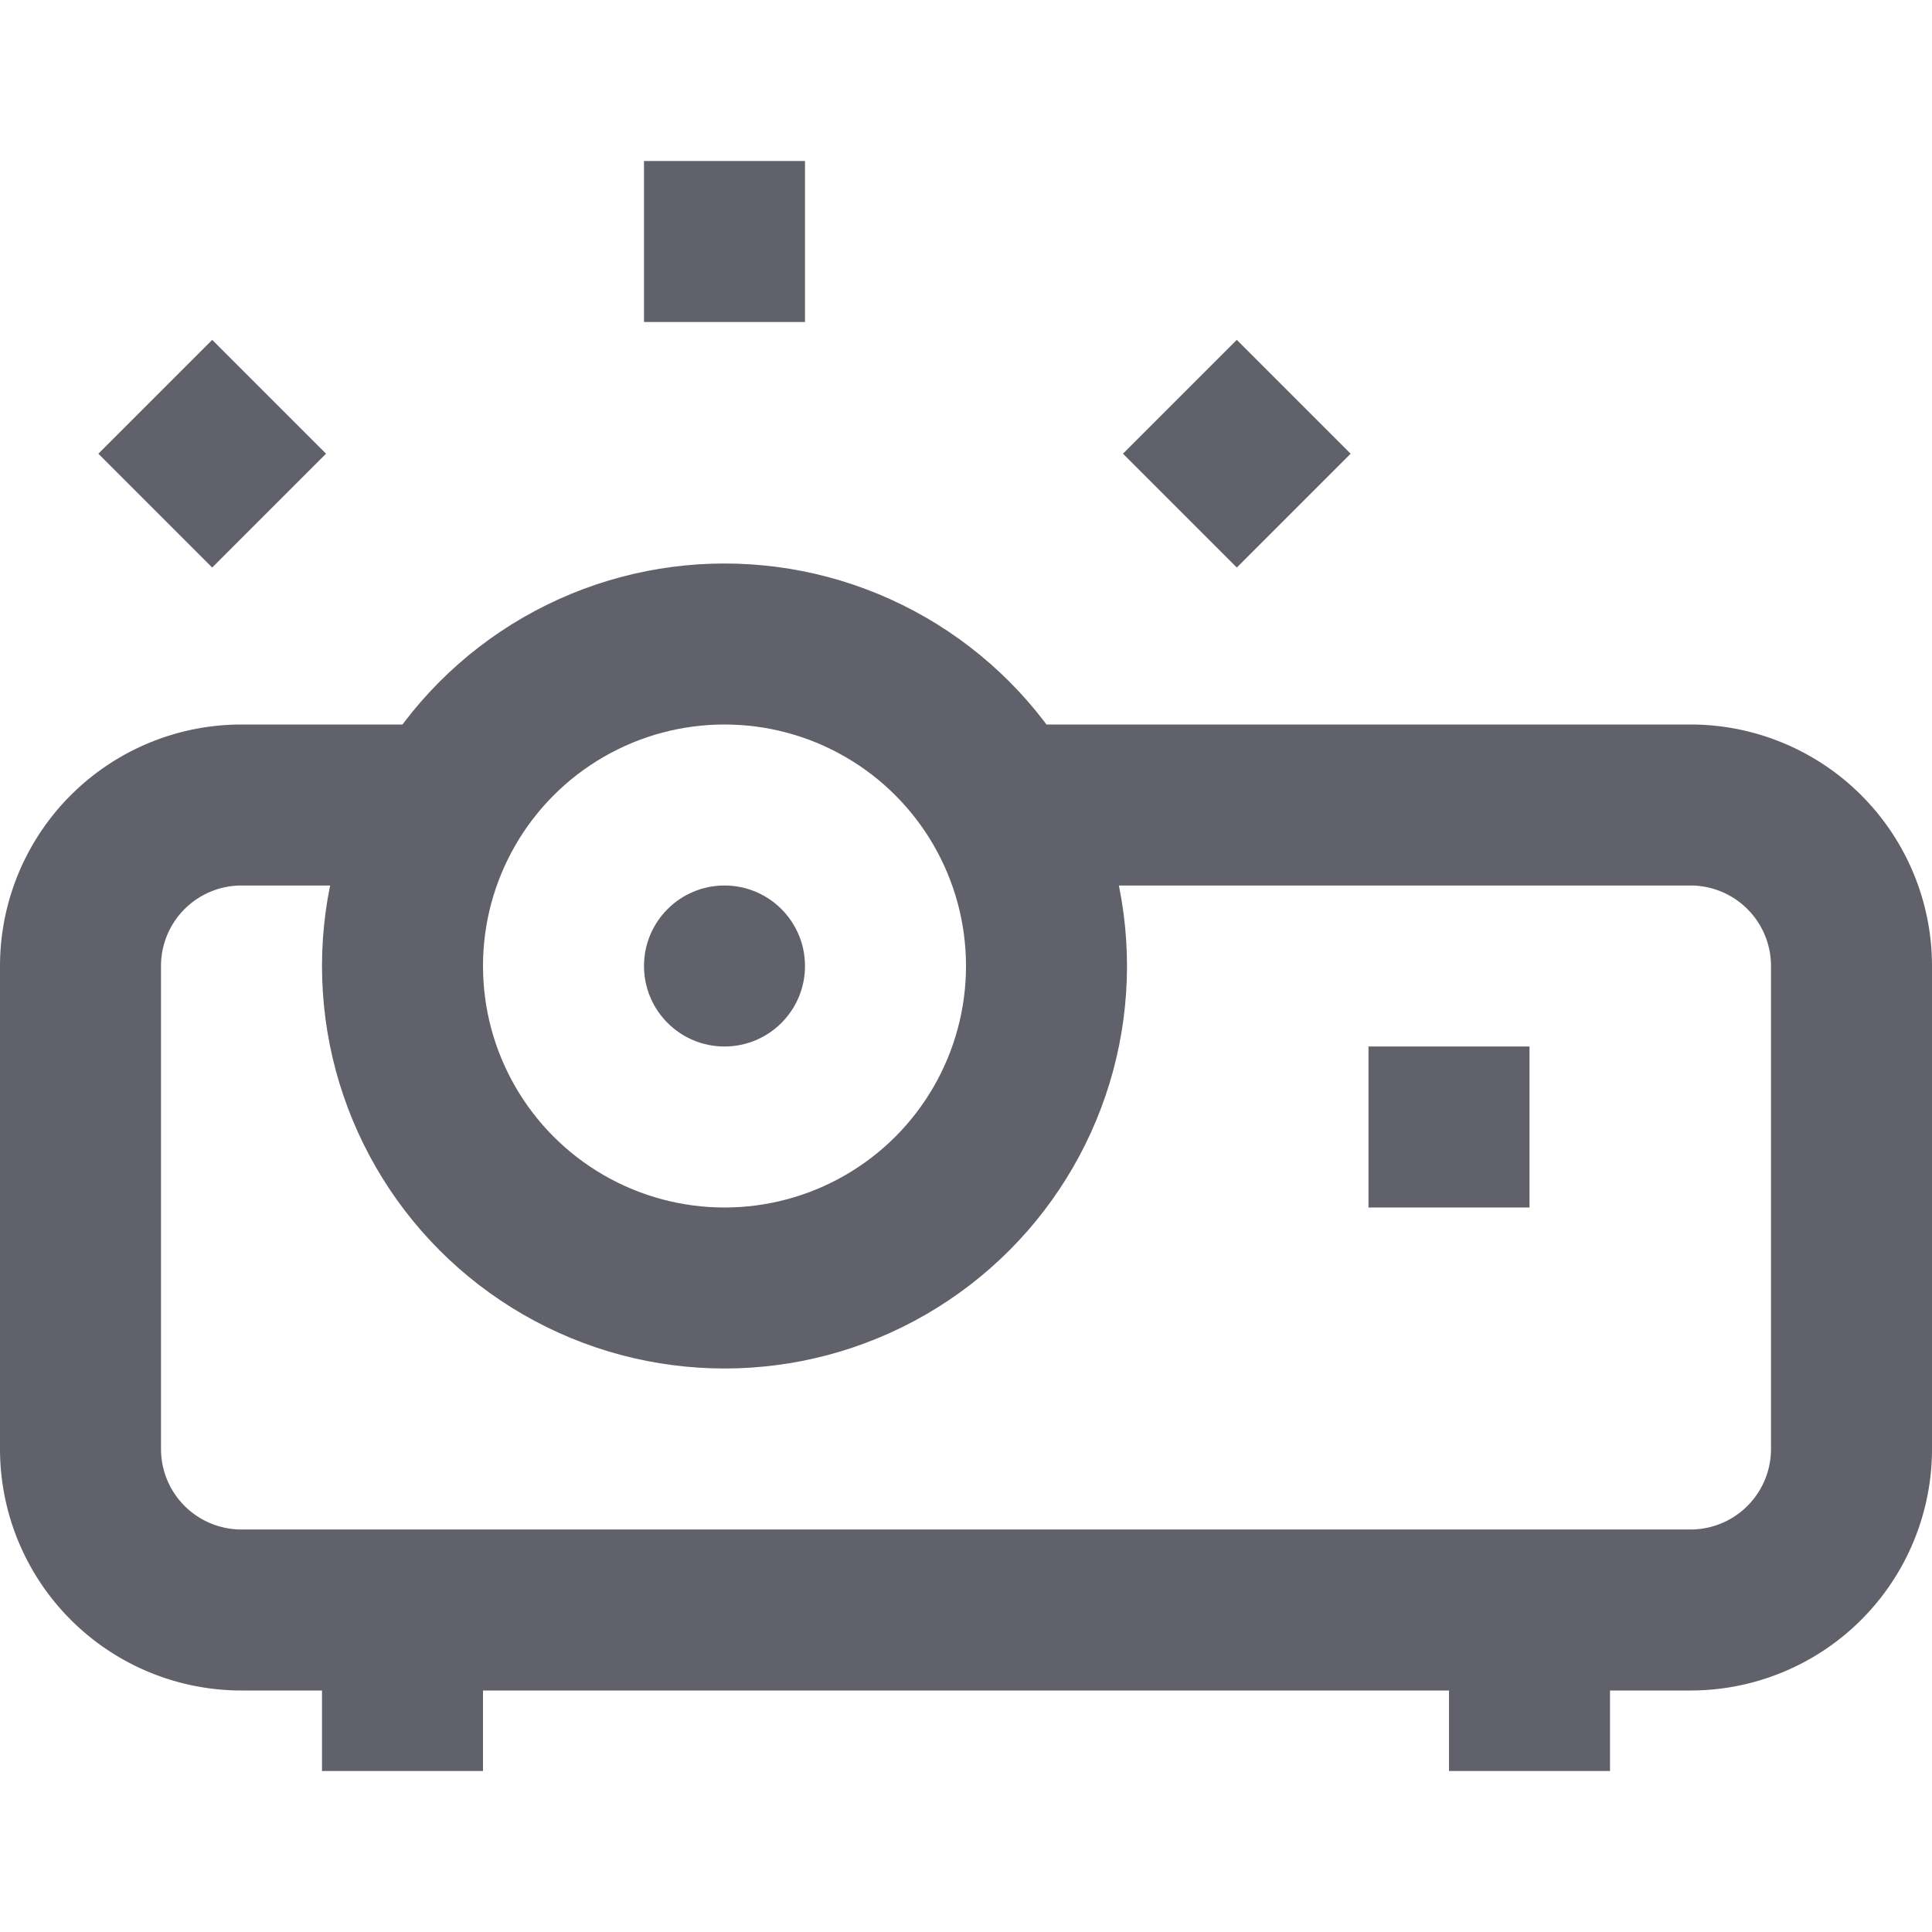 <svg xmlns="http://www.w3.org/2000/svg" height="24" width="24" viewBox="0 0 24 24"><circle cx="9" cy="12" r="4" fill="none" stroke="#61616b" stroke-width="2"></circle><path d="M5.555,10H3a2,2,0,0,0-2,2v6a2,2,0,0,0,2,2H21a2,2,0,0,0,2-2V12a2,2,0,0,0-2-2H12.445" fill="none" stroke="#61616b" stroke-width="2" data-cap="butt"></path><circle cx="9" cy="12" r="1" fill="#61616b" data-color="color-2" data-stroke="none" stroke="none"></circle><line x1="17" y1="14" x2="19" y2="14" fill="none" stroke="#61616b" stroke-width="2"></line><line x1="5" y1="20" x2="5" y2="22" fill="none" stroke="#61616b" stroke-width="2"></line><line x1="19" y1="20" x2="19" y2="22" fill="none" stroke="#61616b" stroke-width="2"></line><line x1="9" y1="4" x2="9" y2="2" fill="none" stroke="#61616b" stroke-width="2" data-color="color-2"></line><line x1="14.657" y1="6.343" x2="16.071" y2="4.929" fill="none" stroke="#61616b" stroke-width="2" data-color="color-2"></line><line x1="3.343" y1="6.343" x2="1.929" y2="4.929" fill="none" stroke="#61616b" stroke-width="2" data-color="color-2"></line></svg>